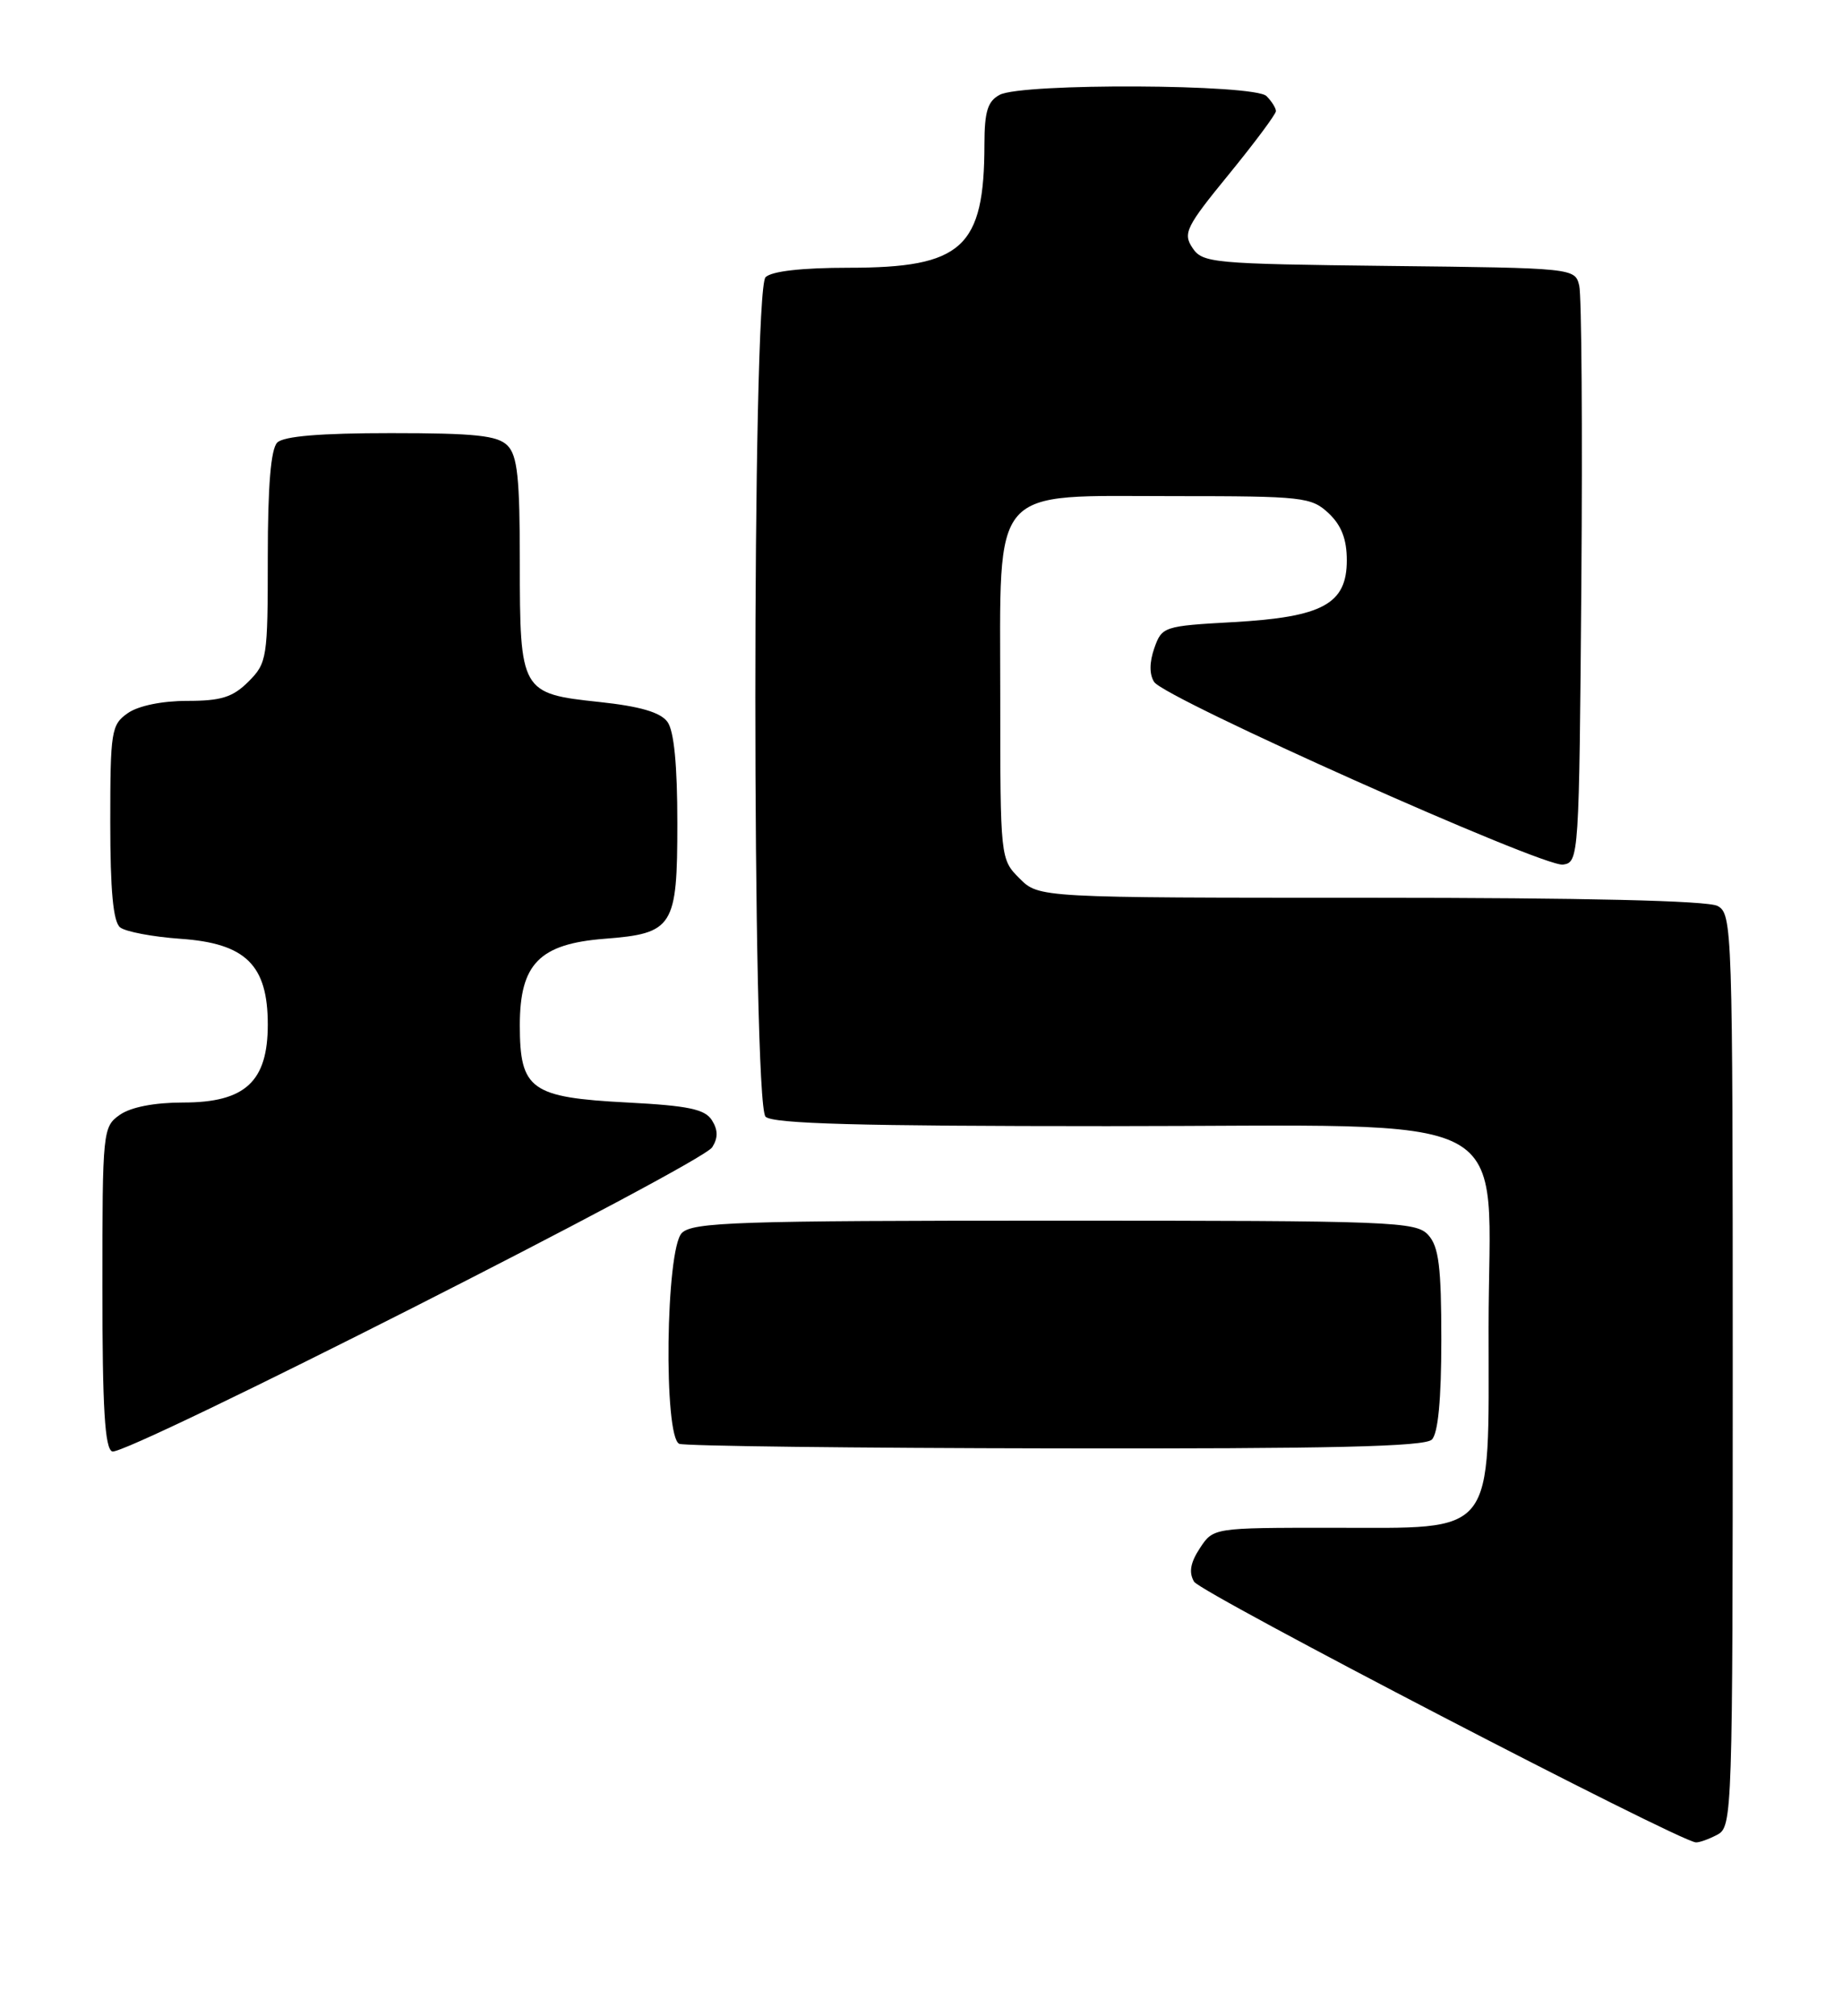 <?xml version="1.0" encoding="UTF-8" standalone="no"?>
<!DOCTYPE svg PUBLIC "-//W3C//DTD SVG 1.1//EN" "http://www.w3.org/Graphics/SVG/1.1/DTD/svg11.dtd" >
<svg xmlns="http://www.w3.org/2000/svg" xmlns:xlink="http://www.w3.org/1999/xlink" version="1.1" viewBox="0 0 234 256">
 <g >
 <path fill="currentColor"
d=" M 218.07 232.96 C 219.94 231.96 220.00 230.25 220.00 174.00 C 220.00 117.75 219.94 116.04 218.07 115.04 C 216.82 114.37 201.14 114.00 174.02 114.00 C 131.91 114.00 131.91 114.00 129.45 111.55 C 127.01 109.10 127.00 109.03 127.00 88.50 C 127.00 61.24 125.47 63.00 149.14 63.00 C 165.46 63.00 166.49 63.12 168.69 65.17 C 170.32 66.71 171.00 68.47 171.00 71.15 C 171.00 76.70 167.94 78.36 156.57 79.00 C 147.76 79.49 147.52 79.57 146.56 82.30 C 145.93 84.10 145.92 85.64 146.54 86.60 C 147.88 88.68 195.93 110.15 198.45 109.79 C 200.47 109.50 200.50 108.93 200.78 74.00 C 200.93 54.48 200.81 37.50 200.51 36.27 C 199.97 34.05 199.86 34.03 176.36 33.77 C 153.90 33.51 152.68 33.40 151.40 31.47 C 150.17 29.63 150.59 28.78 156.03 22.13 C 159.31 18.11 162.00 14.50 162.00 14.11 C 162.00 13.72 161.46 12.86 160.80 12.20 C 159.27 10.67 129.75 10.53 126.93 12.04 C 125.40 12.85 125.00 14.16 124.99 18.29 C 124.98 31.47 122.20 34.00 107.75 34.00 C 101.81 34.00 97.96 34.44 97.20 35.20 C 95.47 36.93 95.47 140.07 97.20 141.80 C 98.10 142.70 109.12 143.00 140.62 143.00 C 194.14 143.00 189.00 140.27 189.00 168.63 C 189.00 195.47 190.15 194.00 169.07 194.00 C 154.05 194.00 154.05 194.00 152.34 196.60 C 151.13 198.45 150.92 199.68 151.61 200.85 C 152.46 202.28 213.15 233.82 215.32 233.95 C 215.76 233.98 217.00 233.53 218.07 232.96 Z  M 90.43 145.68 C 91.18 144.49 91.17 143.49 90.39 142.25 C 89.51 140.85 87.39 140.40 79.67 140.00 C 67.38 139.36 66.00 138.37 66.00 130.18 C 66.00 122.40 68.49 119.86 76.74 119.21 C 85.50 118.53 86.00 117.73 86.00 104.54 C 86.00 97.13 85.58 92.80 84.74 91.66 C 83.85 90.45 81.26 89.69 76.10 89.14 C 66.13 88.08 66.00 87.85 66.00 71.38 C 66.00 60.68 65.70 57.84 64.43 56.57 C 63.16 55.30 60.32 55.00 49.63 55.00 C 40.67 55.00 36.01 55.39 35.20 56.20 C 34.39 57.01 34.00 61.70 34.00 70.75 C 34.00 83.58 33.91 84.18 31.55 86.55 C 29.55 88.54 28.09 89.00 23.77 89.00 C 20.57 89.00 17.56 89.62 16.22 90.56 C 14.13 92.02 14.00 92.84 14.00 104.43 C 14.00 113.09 14.37 117.05 15.25 117.76 C 15.94 118.31 19.38 118.96 22.90 119.21 C 31.20 119.78 34.00 122.53 34.00 130.10 C 34.00 137.35 31.13 140.00 23.27 140.00 C 19.62 140.00 16.62 140.58 15.22 141.56 C 13.05 143.08 13.00 143.57 13.00 163.47 C 13.00 178.84 13.31 183.95 14.25 184.31 C 15.91 184.94 89.06 147.85 90.43 145.68 Z  M 181.80 182.80 C 182.59 182.01 183.00 177.72 183.00 170.13 C 183.00 160.86 182.68 158.31 181.35 156.83 C 179.79 155.11 176.99 155.00 133.92 155.00 C 93.64 155.00 87.95 155.19 86.57 156.57 C 84.52 158.63 84.23 182.52 86.25 183.34 C 86.94 183.62 108.45 183.88 134.05 183.92 C 169.01 183.98 180.90 183.70 181.80 182.80 Z "/>
</g>
</svg>